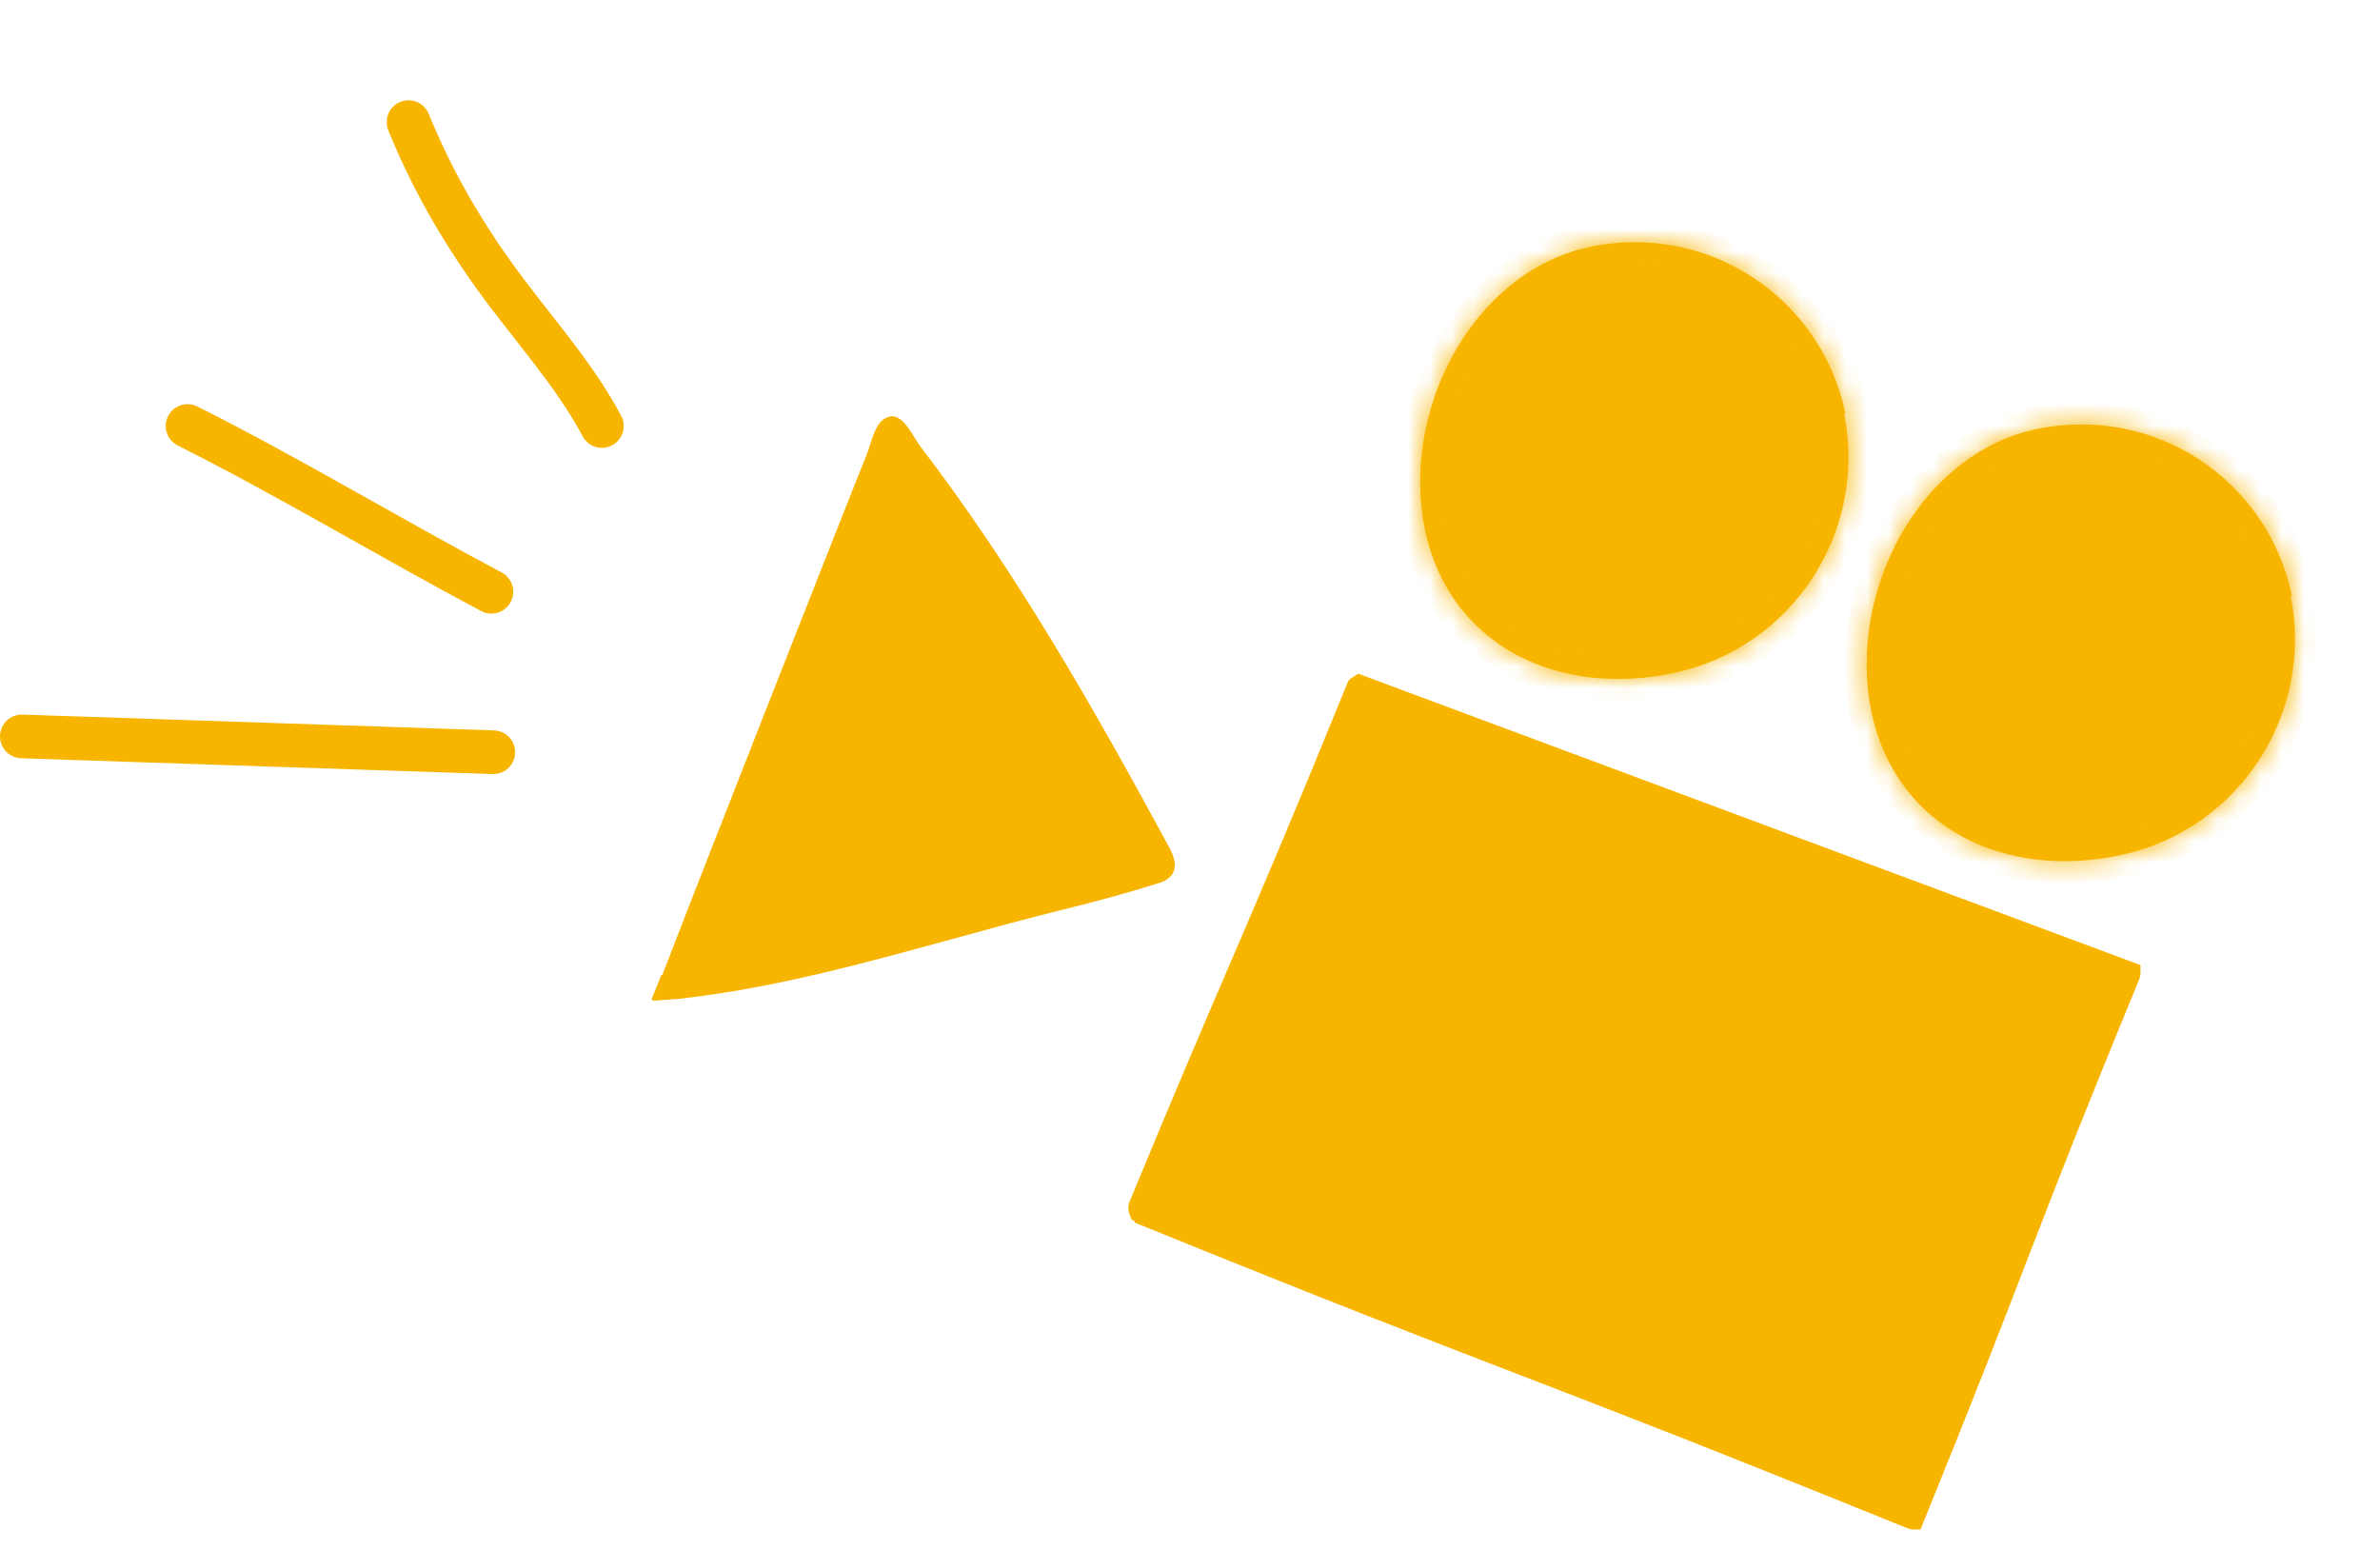 <svg width="109" height="71" viewBox="0 0 109 71" fill="none" xmlns="http://www.w3.org/2000/svg">
<mask id="path-1-inside-1_1297_6785" fill="white">
<path d="M104.967 27.283C103.843 21.923 98.621 18.504 93.209 19.66C87.862 20.84 84.603 27.149 85.702 32.574C86.826 37.934 91.852 40.321 97.2 39.141C102.547 37.961 106.002 32.683 104.903 27.259"/>
</mask>
<path d="M104.967 27.283C103.843 21.923 98.621 18.504 93.209 19.66C87.862 20.84 84.603 27.149 85.702 32.574C86.826 37.934 91.852 40.321 97.2 39.141C102.547 37.961 106.002 32.683 104.903 27.259" fill="#F8B500"/>
<path d="M93.209 19.66L92.996 18.685L93.003 18.684L93.209 19.66ZM85.702 32.574L84.722 32.781L84.721 32.775L85.702 32.574ZM103.987 27.49C102.975 22.667 98.283 19.596 93.416 20.636L93.003 18.684C98.96 17.411 104.711 21.179 105.947 27.075L103.987 27.49ZM93.423 20.635C91.087 21.15 89.149 22.8 87.912 25.01C86.674 27.221 86.185 29.913 86.684 32.373L84.721 32.775C84.12 29.811 84.711 26.635 86.164 24.041C87.618 21.444 89.984 19.35 92.996 18.685L93.423 20.635ZM86.682 32.367C87.185 34.763 88.541 36.454 90.347 37.432C92.17 38.42 94.511 38.712 96.986 38.166L97.413 40.116C94.54 40.75 91.694 40.438 89.386 39.188C87.062 37.928 85.343 35.745 84.722 32.781L86.682 32.367ZM96.986 38.166C101.795 37.105 104.913 32.354 103.921 27.46L105.884 27.058C107.091 33.013 103.299 38.817 97.413 40.116L96.986 38.166Z" fill="#F8B500" mask="url(#path-1-inside-1_1297_6785)"/>
<mask id="path-3-inside-2_1297_6785" fill="white">
<path d="M84.518 18.939C83.394 13.58 78.172 10.16 72.761 11.317C67.413 12.497 64.154 18.806 65.253 24.231C66.377 29.59 71.403 31.978 76.751 30.798C82.099 29.618 85.553 24.34 84.454 18.916"/>
</mask>
<path d="M84.518 18.939C83.394 13.58 78.172 10.16 72.761 11.317C67.413 12.497 64.154 18.806 65.253 24.231C66.377 29.59 71.403 31.978 76.751 30.798C82.099 29.618 85.553 24.34 84.454 18.916" fill="#F8B500"/>
<path d="M72.761 11.317L72.547 10.342L72.554 10.34L72.761 11.317ZM65.253 24.231L64.273 24.438L64.272 24.432L65.253 24.231ZM83.538 19.147C82.527 14.324 77.834 11.253 72.967 12.293L72.554 10.34C78.511 9.068 84.262 12.835 85.498 18.732L83.538 19.147ZM72.974 12.291C70.638 12.807 68.701 14.457 67.463 16.667C66.225 18.878 65.736 21.57 66.235 24.03L64.272 24.432C63.671 21.467 64.262 18.292 65.715 15.697C67.169 13.101 69.536 11.006 72.547 10.342L72.974 12.291ZM66.234 24.023C66.736 26.42 68.093 28.11 69.899 29.089C71.721 30.077 74.062 30.369 76.537 29.823L76.964 31.773C74.091 32.407 71.246 32.095 68.938 30.844C66.613 29.585 64.894 27.402 64.273 24.438L66.234 24.023ZM76.537 29.823C81.347 28.762 84.464 24.011 83.472 19.116L85.436 18.715C86.642 24.669 82.85 30.474 76.964 31.773L76.537 29.823Z" fill="#F8B500" mask="url(#path-3-inside-2_1297_6785)"/>
<path d="M52.626 55.625L52.596 55.703C61.09 59.15 65.44 60.824 69.79 62.499L69.791 62.5C74.22 64.205 78.65 65.911 87.446 69.483C87.509 69.506 87.564 69.526 87.617 69.542C87.617 69.542 87.617 69.542 87.618 69.542C89.953 63.797 91.15 60.692 92.284 57.752C92.36 57.556 92.435 57.36 92.511 57.164C93.726 54.015 94.95 50.867 97.511 44.659C97.52 44.633 97.528 44.601 97.532 44.569C97.533 44.56 97.534 44.551 97.534 44.543L97.496 44.529L97.427 44.503L97.357 44.477L97.288 44.451L97.218 44.425L97.149 44.399L97.079 44.374L97.01 44.348L96.941 44.322L96.871 44.296L96.802 44.27L96.732 44.244L96.663 44.218L96.593 44.192L96.524 44.166L96.454 44.141L96.385 44.115L96.315 44.089L96.246 44.063L96.176 44.037L96.107 44.011L96.037 43.985L95.968 43.959L95.898 43.934L95.829 43.908L95.759 43.882L95.69 43.856L95.62 43.83L95.551 43.804L95.481 43.778L95.412 43.752L95.342 43.727L95.273 43.701L95.203 43.675L95.134 43.649L95.064 43.623L94.995 43.597L94.925 43.571L94.856 43.545L94.787 43.519L94.717 43.493L94.648 43.468L94.578 43.442L94.509 43.416L94.439 43.39L94.37 43.364L94.3 43.338L94.231 43.312L94.161 43.286L94.092 43.261L94.022 43.235L93.953 43.209L93.883 43.183L93.814 43.157L93.744 43.131L93.675 43.105L93.605 43.079L93.536 43.053L93.466 43.028L93.397 43.002L93.327 42.976L93.258 42.95L93.188 42.924L93.119 42.898L93.049 42.872L92.98 42.846L92.91 42.821L92.841 42.795L92.772 42.769L92.702 42.743L92.632 42.717L92.563 42.691L92.494 42.665L92.424 42.639L92.355 42.614L92.285 42.588L92.216 42.562L92.146 42.536L92.077 42.51L92.007 42.484L91.938 42.458L91.868 42.432L91.799 42.406L91.729 42.381L91.66 42.355L91.59 42.329L91.521 42.303L91.451 42.277L91.382 42.251L91.312 42.225L91.243 42.199L91.173 42.173L91.104 42.148L91.034 42.122L90.965 42.096L90.895 42.07L90.826 42.044L90.757 42.018L90.687 41.992L90.618 41.966L90.548 41.941L90.479 41.915L90.409 41.889L90.34 41.863L90.27 41.837L90.201 41.811L90.131 41.785L90.062 41.759L89.992 41.733L89.923 41.708L89.853 41.682L89.784 41.656L89.714 41.63L89.645 41.604L89.575 41.578L89.506 41.552L89.436 41.526L89.367 41.501L89.297 41.475L89.228 41.449L89.158 41.423L89.089 41.397L89.019 41.371L88.95 41.345L88.88 41.319L88.811 41.294L88.742 41.268L88.672 41.242L88.603 41.216L88.533 41.19L88.464 41.164L88.394 41.138L88.325 41.112L88.255 41.086L88.186 41.06L88.116 41.035L88.047 41.009L87.977 40.983L87.908 40.957L87.838 40.931L87.769 40.905L87.699 40.879L87.63 40.853L87.56 40.828L87.491 40.802L87.421 40.776L87.352 40.75L87.282 40.724L87.213 40.698L87.143 40.672L87.074 40.646L87.004 40.62L86.935 40.595L86.865 40.569L86.796 40.543L86.727 40.517L86.657 40.491L86.588 40.465L86.518 40.439L86.449 40.413L86.379 40.388L86.31 40.362L86.24 40.336L86.171 40.31L86.101 40.284L86.032 40.258L85.962 40.232L85.893 40.206L85.823 40.181L85.754 40.155L85.684 40.129L85.615 40.103L85.545 40.077L85.476 40.051L85.406 40.025L85.337 39.999L85.267 39.973L85.198 39.947L85.128 39.922L85.059 39.896L84.989 39.87L84.92 39.844L84.85 39.818L84.781 39.792L84.712 39.766L84.642 39.74L84.573 39.715L84.503 39.689L84.434 39.663L84.364 39.637L84.295 39.611L84.225 39.585L84.156 39.559L84.086 39.533L84.017 39.508L83.947 39.482L83.878 39.456L83.808 39.43L83.739 39.404L83.669 39.378L83.6 39.352L83.53 39.326L83.461 39.3L83.391 39.275L83.322 39.249L83.252 39.223L83.183 39.197L83.113 39.171L83.044 39.145L82.974 39.119L82.905 39.093L82.835 39.068L82.766 39.042L82.697 39.016L82.627 38.99L82.558 38.964L82.488 38.938L82.419 38.912L82.349 38.886L82.28 38.86L82.21 38.835L82.141 38.809L82.071 38.783L82.002 38.757L81.932 38.731L81.863 38.705L81.793 38.679L81.724 38.653L81.654 38.627L81.585 38.602L81.515 38.576L81.446 38.55L81.376 38.524L81.307 38.498L81.237 38.472L81.168 38.446L81.098 38.42L81.029 38.395L80.959 38.369L80.89 38.343L80.82 38.317L80.751 38.291L80.681 38.265L80.612 38.239L80.543 38.213L80.473 38.188L80.404 38.162L80.334 38.136L80.265 38.11L80.195 38.084L80.126 38.058L80.056 38.032L79.987 38.006L79.917 37.98L79.848 37.955L79.778 37.929L79.709 37.903L79.639 37.877L79.57 37.851L79.5 37.825L79.431 37.799L79.361 37.773L79.292 37.748L79.222 37.722L79.153 37.696L79.083 37.67L79.014 37.644L78.944 37.618L78.875 37.592L78.805 37.566L78.736 37.54L78.666 37.514L78.597 37.489L78.528 37.463L78.458 37.437L78.389 37.411L78.319 37.385L78.25 37.359L78.18 37.333L78.111 37.307L78.041 37.282L77.972 37.256L77.902 37.23L77.833 37.204L77.763 37.178L77.694 37.152L77.624 37.126L77.555 37.1L77.485 37.075L77.416 37.049L77.346 37.023L77.277 36.997L77.207 36.971L77.138 36.945L77.068 36.919L76.999 36.893L76.929 36.867L76.86 36.842L76.79 36.816L76.721 36.79L76.651 36.764L76.582 36.738L76.513 36.712L76.443 36.686L76.374 36.66L76.304 36.635L76.235 36.609L76.165 36.583L76.096 36.557L76.026 36.531L75.957 36.505L75.887 36.479L75.818 36.453L75.748 36.427L75.679 36.401L75.609 36.376L75.54 36.35L75.47 36.324L75.401 36.298L75.331 36.272L75.262 36.246L75.192 36.22L75.123 36.194L75.053 36.169L74.984 36.143L74.914 36.117L74.845 36.091L74.775 36.065L74.706 36.039L74.636 36.013L74.567 35.987L74.498 35.962L74.428 35.936L74.359 35.91L74.289 35.884L74.22 35.858L74.15 35.832L74.081 35.806L74.011 35.78L73.942 35.755L73.872 35.729L73.803 35.703L73.733 35.677L73.664 35.651L73.594 35.625L73.525 35.599L73.455 35.573L73.386 35.547L73.316 35.522L73.247 35.496L73.177 35.47L73.108 35.444L73.038 35.418L72.969 35.392L72.899 35.366L72.83 35.34L72.76 35.314L72.691 35.289L72.621 35.263L72.552 35.237L72.483 35.211L72.413 35.185L72.344 35.159L72.274 35.133L72.205 35.107L72.135 35.081L72.066 35.056L71.996 35.03L71.927 35.004L71.857 34.978L71.788 34.952L71.718 34.926L71.649 34.9L71.579 34.874L71.51 34.849L71.44 34.823L71.371 34.797L71.301 34.771L71.232 34.745L71.162 34.719L71.093 34.693L71.023 34.667L70.954 34.642L70.884 34.616L70.815 34.59L70.745 34.564L70.676 34.538L70.606 34.512L70.537 34.486L70.468 34.46L70.398 34.434L70.329 34.408L70.259 34.383L70.19 34.357L70.12 34.331L70.051 34.305L69.981 34.279L69.912 34.253L69.842 34.227L69.773 34.202L69.703 34.176L69.634 34.15L69.564 34.124L69.495 34.098L69.425 34.072L69.356 34.046L69.286 34.02L69.217 33.994L69.147 33.968L69.078 33.943L69.008 33.917L68.939 33.891L68.869 33.865L68.8 33.839L68.73 33.813L68.661 33.787L68.591 33.761L68.522 33.736L68.453 33.71L68.383 33.684L68.314 33.658L68.244 33.632L68.175 33.606L68.105 33.58L68.036 33.554L67.966 33.529L67.897 33.503L67.827 33.477L67.758 33.451L67.688 33.425L67.619 33.399L67.549 33.373L67.48 33.347L67.41 33.321L67.341 33.296L67.271 33.27L67.202 33.244L67.132 33.218L67.063 33.192L66.993 33.166L66.924 33.14L66.854 33.114L66.785 33.089L66.715 33.063L66.646 33.037L66.576 33.011L66.507 32.985L66.438 32.959L66.368 32.933L66.299 32.907L66.229 32.881L66.16 32.855L66.09 32.83L66.021 32.804L65.951 32.778L65.882 32.752L65.812 32.726L65.743 32.7L65.673 32.674L65.604 32.648L65.534 32.623L65.465 32.597L65.395 32.571L65.326 32.545L65.256 32.519L65.187 32.493L65.117 32.467L65.048 32.441L64.978 32.416L64.909 32.39L64.839 32.364L64.77 32.338L64.7 32.312L64.631 32.286L64.561 32.26L64.492 32.234L64.422 32.209L64.353 32.183L64.284 32.157L64.214 32.131L64.145 32.105L64.075 32.079L64.006 32.053L63.936 32.027L63.867 32.001L63.797 31.976L63.728 31.95L63.658 31.924L63.589 31.898L63.519 31.872L63.45 31.846L63.38 31.82L63.311 31.794L63.241 31.768L63.172 31.743L63.102 31.717L63.033 31.691L62.963 31.665L62.894 31.639L62.824 31.613L62.755 31.587L62.685 31.561L62.616 31.535L62.547 31.51L62.477 31.484L62.407 31.458L62.338 31.432L62.269 31.406L62.254 31.401C62.222 31.42 62.198 31.438 62.184 31.451C62.182 31.453 62.181 31.454 62.18 31.455C59.529 37.956 58.255 40.922 56.856 44.177C55.681 46.91 54.418 49.848 52.18 55.254C52.179 55.258 52.176 55.274 52.176 55.301C52.177 55.339 52.183 55.382 52.194 55.422C52.2 55.443 52.207 55.459 52.212 55.471L52.626 55.625ZM87.727 69.564C87.727 69.564 87.727 69.564 87.725 69.564L87.727 69.564Z" fill="#F8B500" stroke="#F8B500"/>
<path d="M30.804 44.821L30.631 45.282C30.738 45.275 30.872 45.262 31.04 45.243C35.278 44.774 39.416 43.638 43.582 42.493C45.222 42.042 46.867 41.591 48.524 41.178L48.528 41.177C49.963 40.834 51.423 40.427 52.821 39.995L52.821 39.995L52.833 39.992C53.215 39.883 53.28 39.758 53.294 39.716C53.319 39.645 53.325 39.464 53.134 39.09C49.69 32.728 46.147 26.497 41.769 20.765L41.769 20.765C41.657 20.617 41.55 20.445 41.456 20.294L41.448 20.281C41.346 20.118 41.255 19.971 41.161 19.845C40.971 19.59 40.878 19.564 40.853 19.562C40.765 19.582 40.66 19.658 40.535 19.929C40.473 20.064 40.419 20.219 40.365 20.391C40.353 20.427 40.342 20.464 40.33 20.502C40.288 20.636 40.242 20.781 40.195 20.907L40.195 20.907L40.191 20.917C39.055 23.734 31.753 42.306 30.804 44.821ZM30.567 45.285C30.581 45.285 30.596 45.284 30.611 45.283L30.573 45.269C30.571 45.274 30.569 45.28 30.567 45.285Z" fill="#F8B500" stroke="#F8B500"/>
<path d="M22.592 34.447L1 33.724" stroke="#F8B500" stroke-width="2" stroke-linecap="round"/>
<path d="M22.505 27.098C17.859 24.634 13.257 21.852 8.59 19.508" stroke="#F8B500" stroke-width="2" stroke-linecap="round"/>
<path d="M27.565 19.508C26.259 17.045 24.247 14.883 22.611 12.596C21.008 10.353 19.723 8.084 18.71 5.593" stroke="#F8B500" stroke-width="2" stroke-linecap="round"/>
</svg>
